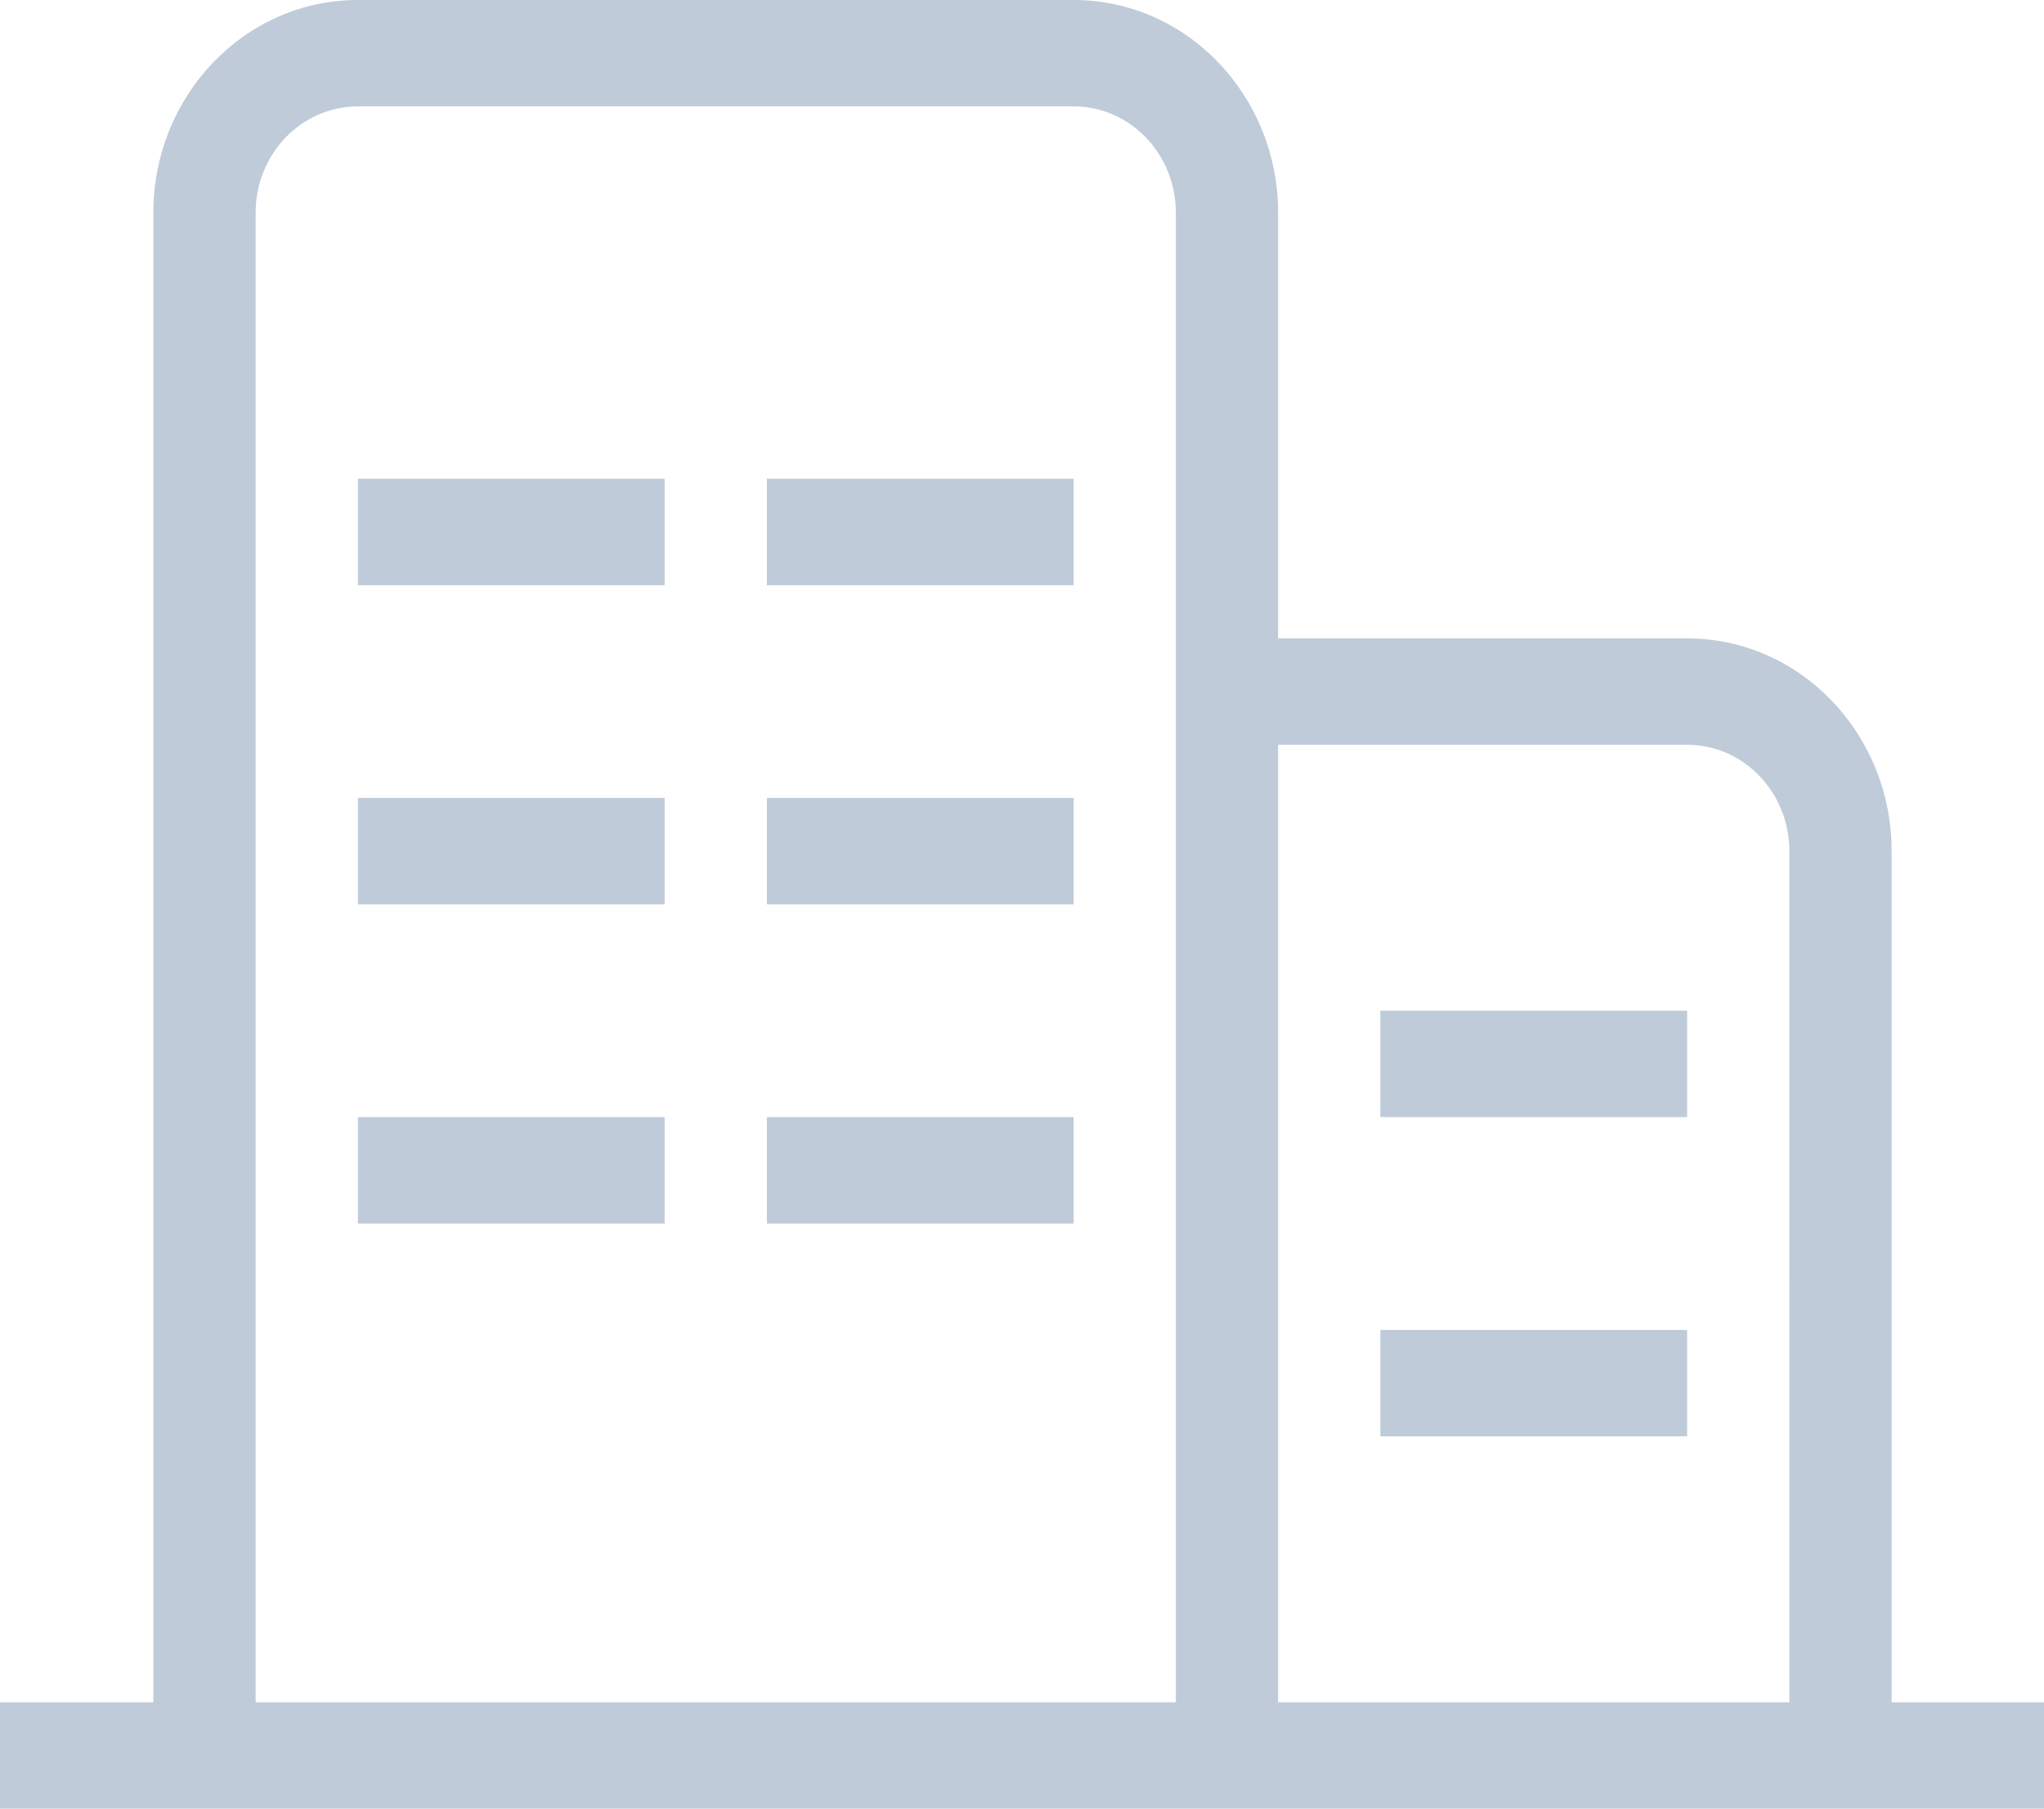 <?xml version="1.0" standalone="no"?><!DOCTYPE svg PUBLIC "-//W3C//DTD SVG 1.1//EN" "http://www.w3.org/Graphics/SVG/1.1/DTD/svg11.dtd"><svg t="1594093063336" class="icon" viewBox="0 0 1157 1024" version="1.1" xmlns="http://www.w3.org/2000/svg" p-id="4847" xmlns:xlink="http://www.w3.org/1999/xlink" width="225.977" height="200"><defs><style type="text/css"></style></defs><path d="M0 1024v-60.238h86.817V120.476C86.817 53.96 138.641 0 202.574 0h405.148c63.933 0 115.757 53.96 115.757 120.476v240.952h231.513c63.933 0 115.757 53.916 115.757 120.476v481.859H1157.565V1024H0zM665.6 120.476c0-33.302-25.912-60.238-57.878-60.238h-405.148c-31.967 0-57.878 26.936-57.878 60.238v843.286h520.904V120.476z m347.27 361.427c0-33.302-25.912-60.238-57.878-60.238h-231.513v542.097h289.391V481.903z m-57.878 150.573h-173.635v-60.238h173.635v60.238z m0 180.714h-173.635v-60.238h173.635v60.238z m-578.783-481.903h-173.635V271.048h173.635v60.238z m0 180.714h-173.635v-60.238h173.635V512z m0 180.714h-173.635v-60.238h173.635v60.238z m231.513-361.427h-173.635V271.048h173.635v60.238z m0 180.714h-173.635v-60.238h173.635V512z m0 180.714h-173.635v-60.238h173.635v60.238z" fill="#bfcbd9" p-id="4848"></path></svg>